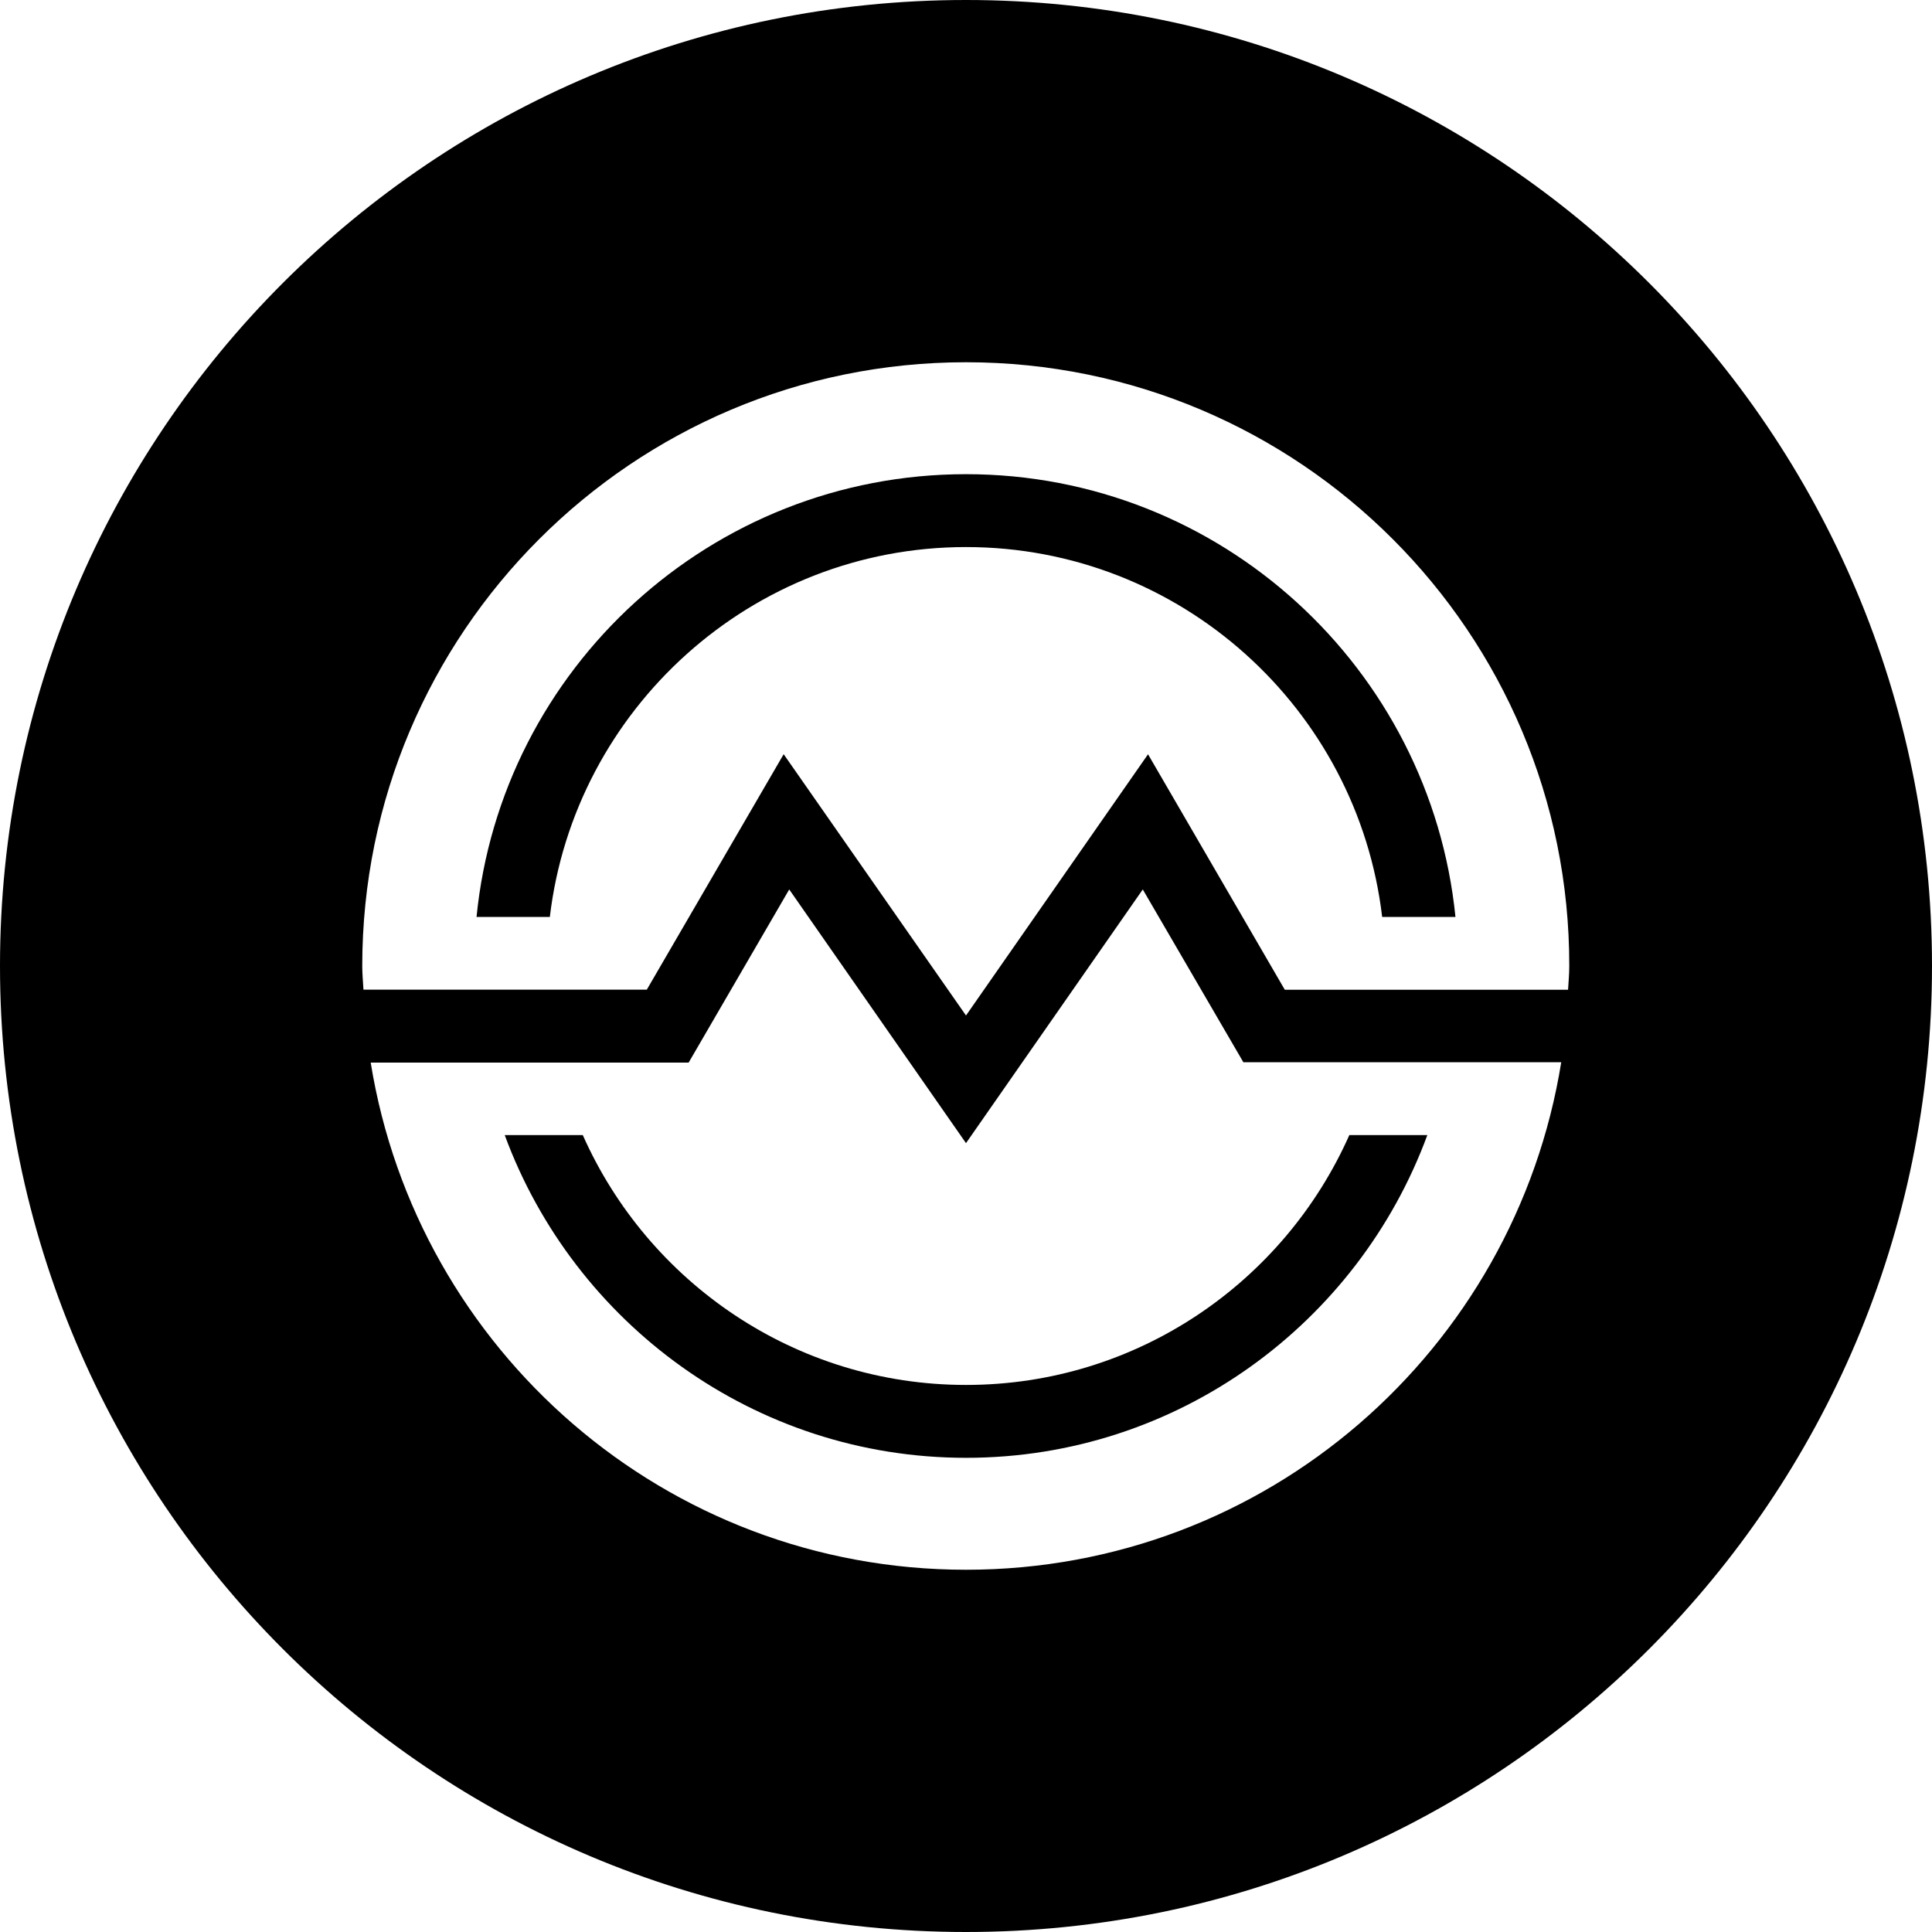 <svg xmlns="http://www.w3.org/2000/svg" width="32" height="32" viewBox="0 0 32 32"><path d="M16 0C7.163 0 0 7.163 0 16s7.163 16 16 16 16-7.163 16-16S24.837 0 16 0zm0 6c5.52 0 10 4.48 9.992 10 0 .133-.012.26-.02.393H21.28l-2.265-3.9L16 16.82l-3.02-4.328-2.267 3.9H6.02C6.013 16.26 6 16.134 6 16c0-5.52 4.48-10 10-10zm0 1.854c-4.22 0-7.7 3.22-8.107 7.334h1.214c.406-3.44 3.34-6.127 6.893-6.127s6.487 2.68 6.893 6.127h1.214C23.693 11.074 20.22 7.854 16 7.854zm-2.928 6.878L16 18.934l2.928-4.202 1.666 2.862h5.265C25.092 22.36 20.98 26 16 26s-9.092-3.64-9.86-8.4h5.266zM8.36 18.801c1.147 3.113 4.134 5.345 7.641 5.345s6.494-2.232 7.64-5.345h-1.292c-1.08 2.433-3.515 4.138-6.348 4.138s-5.268-1.705-6.348-4.138z"/></svg>